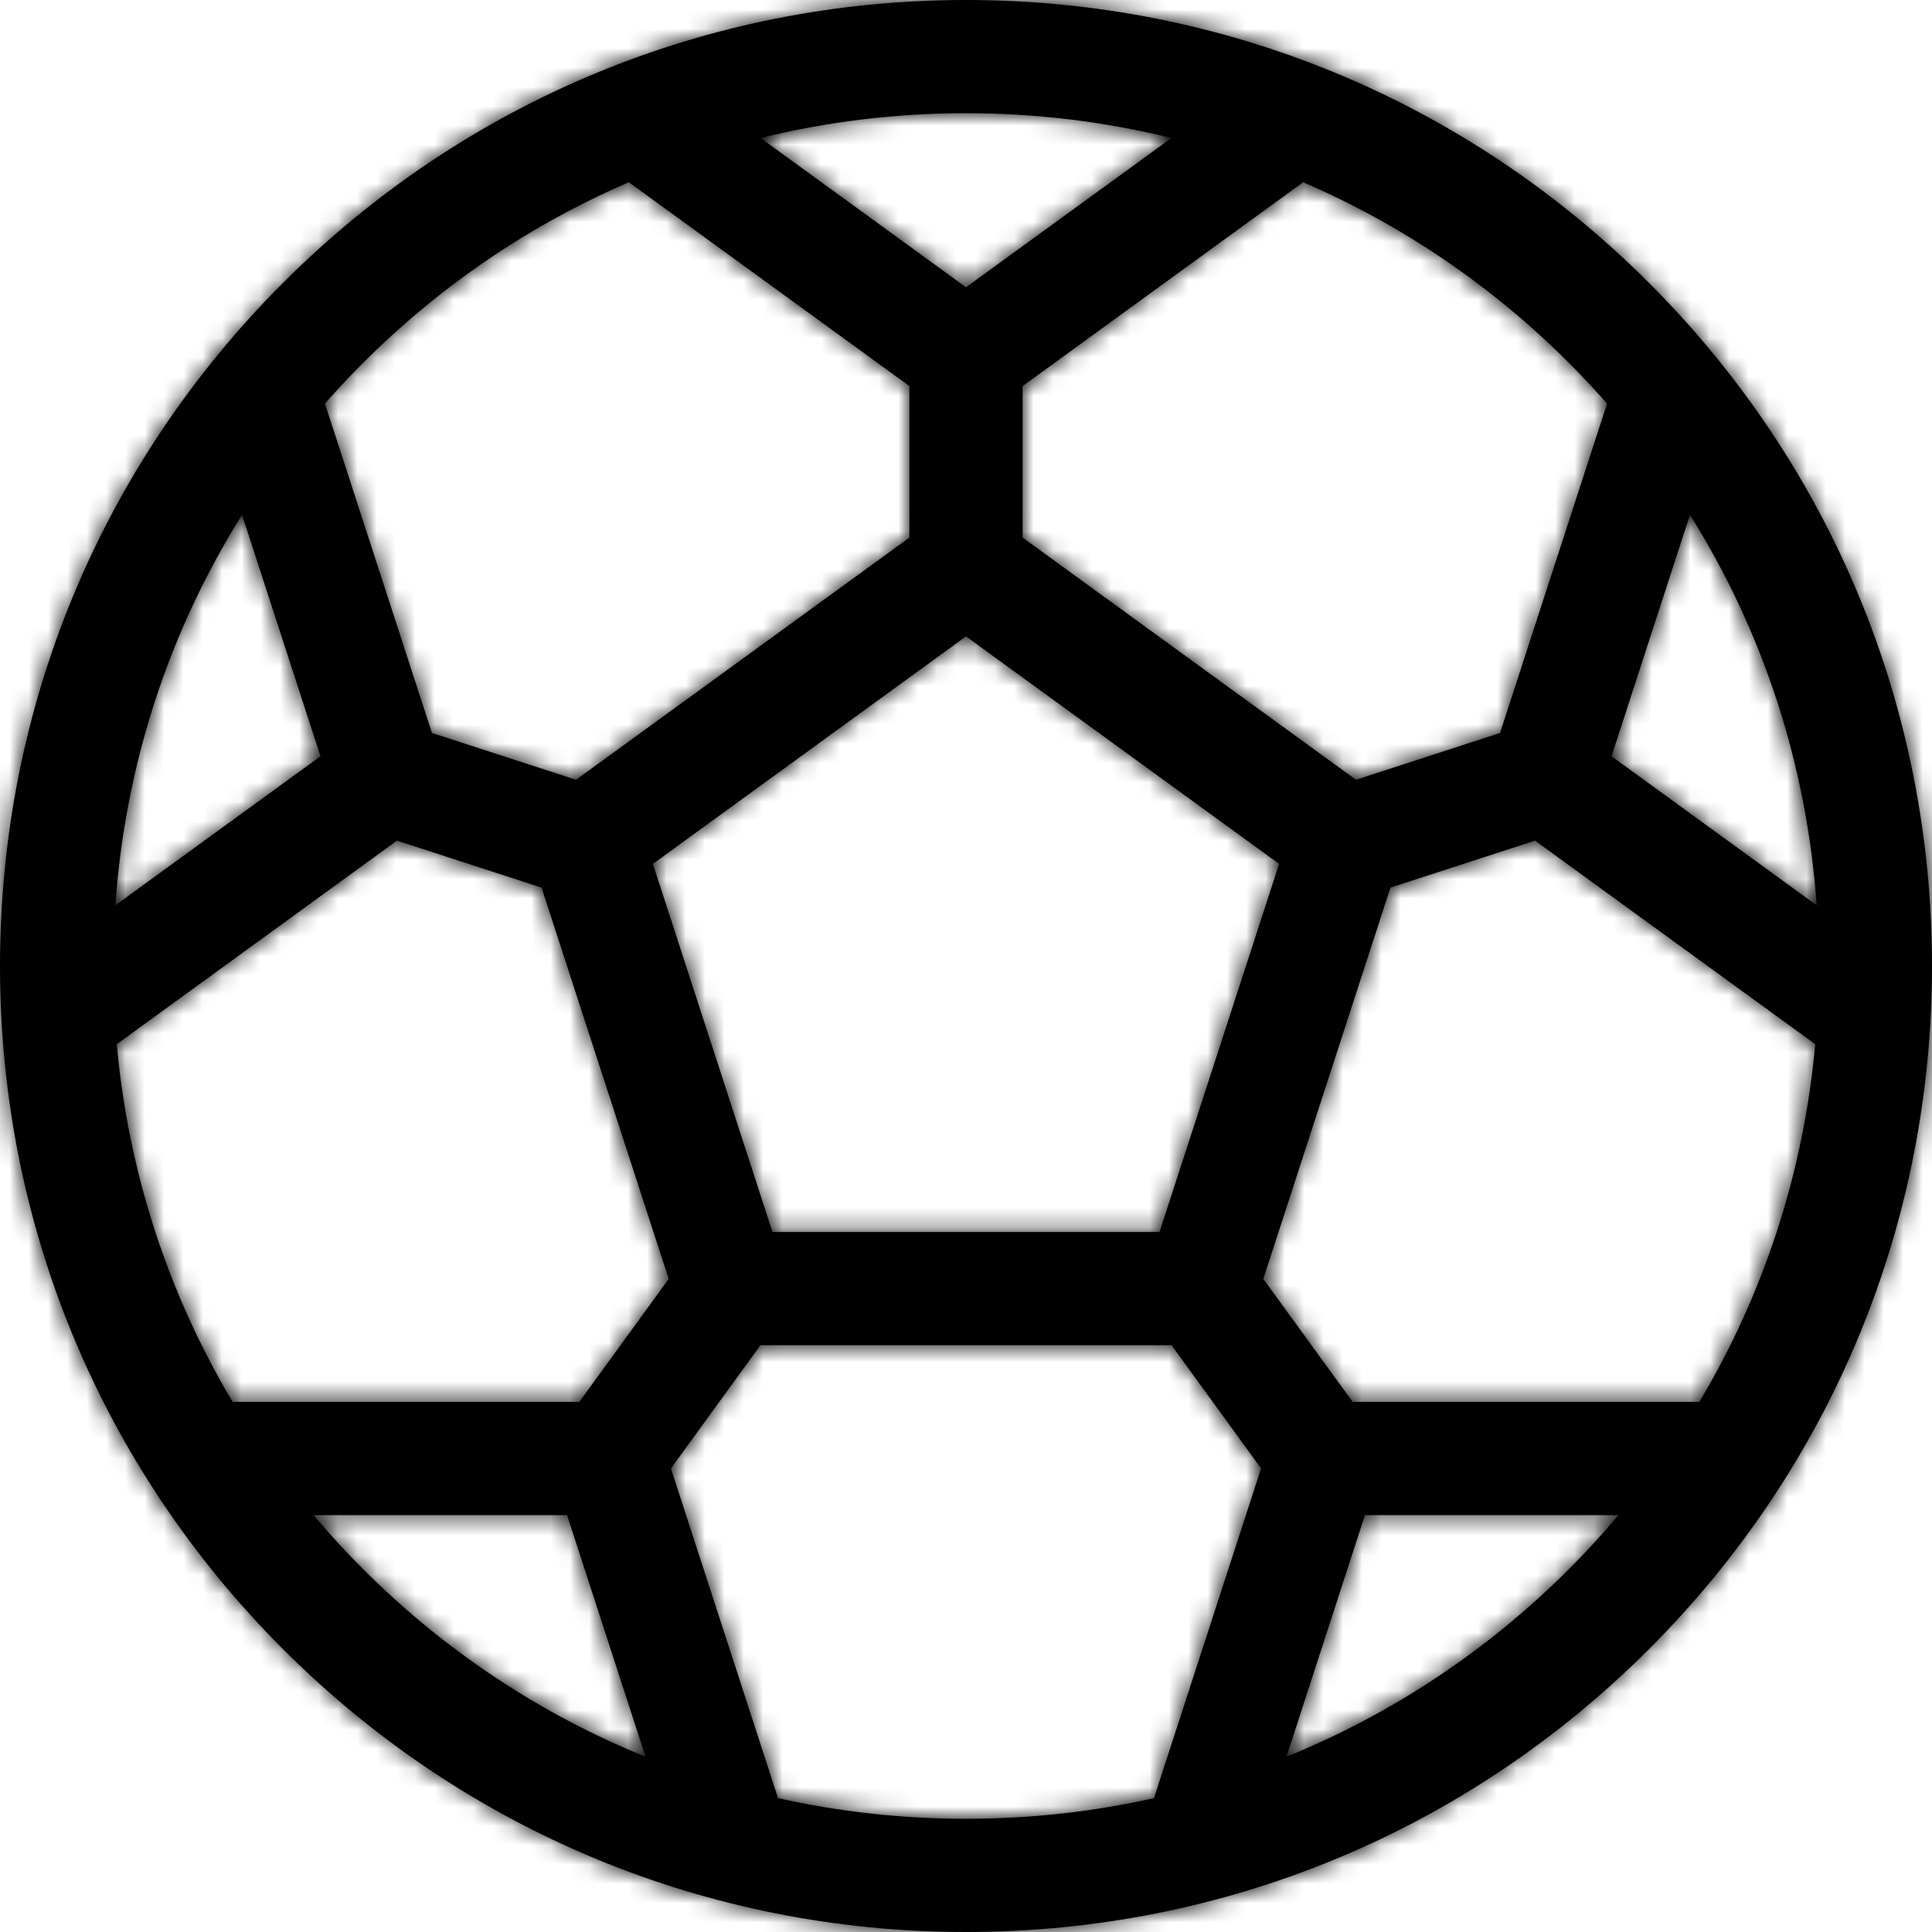 <svg viewBox="0 0 100 100" version="1.1" xmlns="http://www.w3.org/2000/svg" xmlns:xlink="http://www.w3.org/1999/xlink">
    <title>Sports/Resources/Courts/Futsal</title>
    <defs>
        <path d="M85.355,14.645 C75.912,5.201 63.355,0 50,0 C36.645,0 24.088,5.201 14.645,14.645 C5.201,24.088 0,36.645 0,50 C0,63.355 5.201,75.912 14.645,85.355 C24.088,94.799 36.645,100 50,100 C63.355,100 75.912,94.799 85.355,85.355 C94.799,75.912 100,63.355 100,50 C100,36.645 94.799,24.088 85.355,14.645 Z M87.958,72.562 L70.014,72.562 L65.388,66.196 L71.969,45.942 L79.453,43.511 L93.956,54.048 C93.36,60.649 91.31,66.946 87.958,72.562 Z M29.986,72.562 L12.042,72.562 C8.69,66.946 6.64,60.649 6.044,54.048 L20.547,43.511 L28.031,45.942 L34.612,66.196 L29.986,72.562 Z M16.588,39.144 L5.97,46.859 C6.476,39.613 8.73,32.712 12.528,26.646 L16.588,39.144 Z M33.793,44.714 L50,32.939 L66.207,44.715 L60.016,63.767 L39.983,63.767 L33.793,44.714 Z M83.412,39.144 L87.472,26.645 C91.27,32.712 93.524,39.613 94.03,46.859 L83.412,39.144 Z M77.642,37.938 L70.184,40.361 L52.93,27.825 L52.93,19.983 L67.451,9.433 C72.524,11.617 77.189,14.765 81.212,18.788 C81.894,19.47 82.549,20.173 83.181,20.891 L77.642,37.938 Z M60.634,7.143 L50,14.869 L39.366,7.143 C42.804,6.297 46.368,5.859 50,5.859 C53.632,5.859 57.196,6.297 60.634,7.143 Z M32.549,9.433 L47.07,19.983 L47.07,27.825 L29.816,40.361 L22.357,37.938 L16.819,20.891 C17.45,20.173 18.105,19.47 18.788,18.788 C22.811,14.765 27.476,11.617 32.549,9.433 L32.549,9.433 Z M29.351,78.421 L33.414,90.929 C28.005,88.738 23.039,85.463 18.788,81.212 C17.889,80.313 17.037,79.381 16.227,78.421 L29.351,78.421 Z M40.271,93.071 L34.727,76.006 L39.362,69.627 L60.638,69.627 L65.273,76.006 L59.729,93.071 C56.572,93.778 53.314,94.141 50,94.141 C46.686,94.141 43.428,93.778 40.271,93.071 Z M66.586,90.929 L70.649,78.422 L83.773,78.422 C82.963,79.381 82.111,80.314 81.212,81.212 C76.961,85.463 71.995,88.738 66.586,90.929 Z" id="path-1"></path>
    </defs>
    <g id="Sports/Resources/Courts/Futsal" stroke="none" stroke-width="1" fill="none" fill-rule="evenodd">
        <mask id="mask-2" fill="white">
            <use xlink:href="#path-1"></use>
        </mask>
        <use id="Shape" fill="#000000" fill-rule="nonzero" opacity="0" xlink:href="#path-1"></use>
        <g id="Group" mask="url(#mask-2)" fill="#000000">
            <g id="Colour/Black">
                <rect id="Rectangle" x="0" y="0" width="100" height="100"></rect>
            </g>
        </g>
    </g>
</svg>

